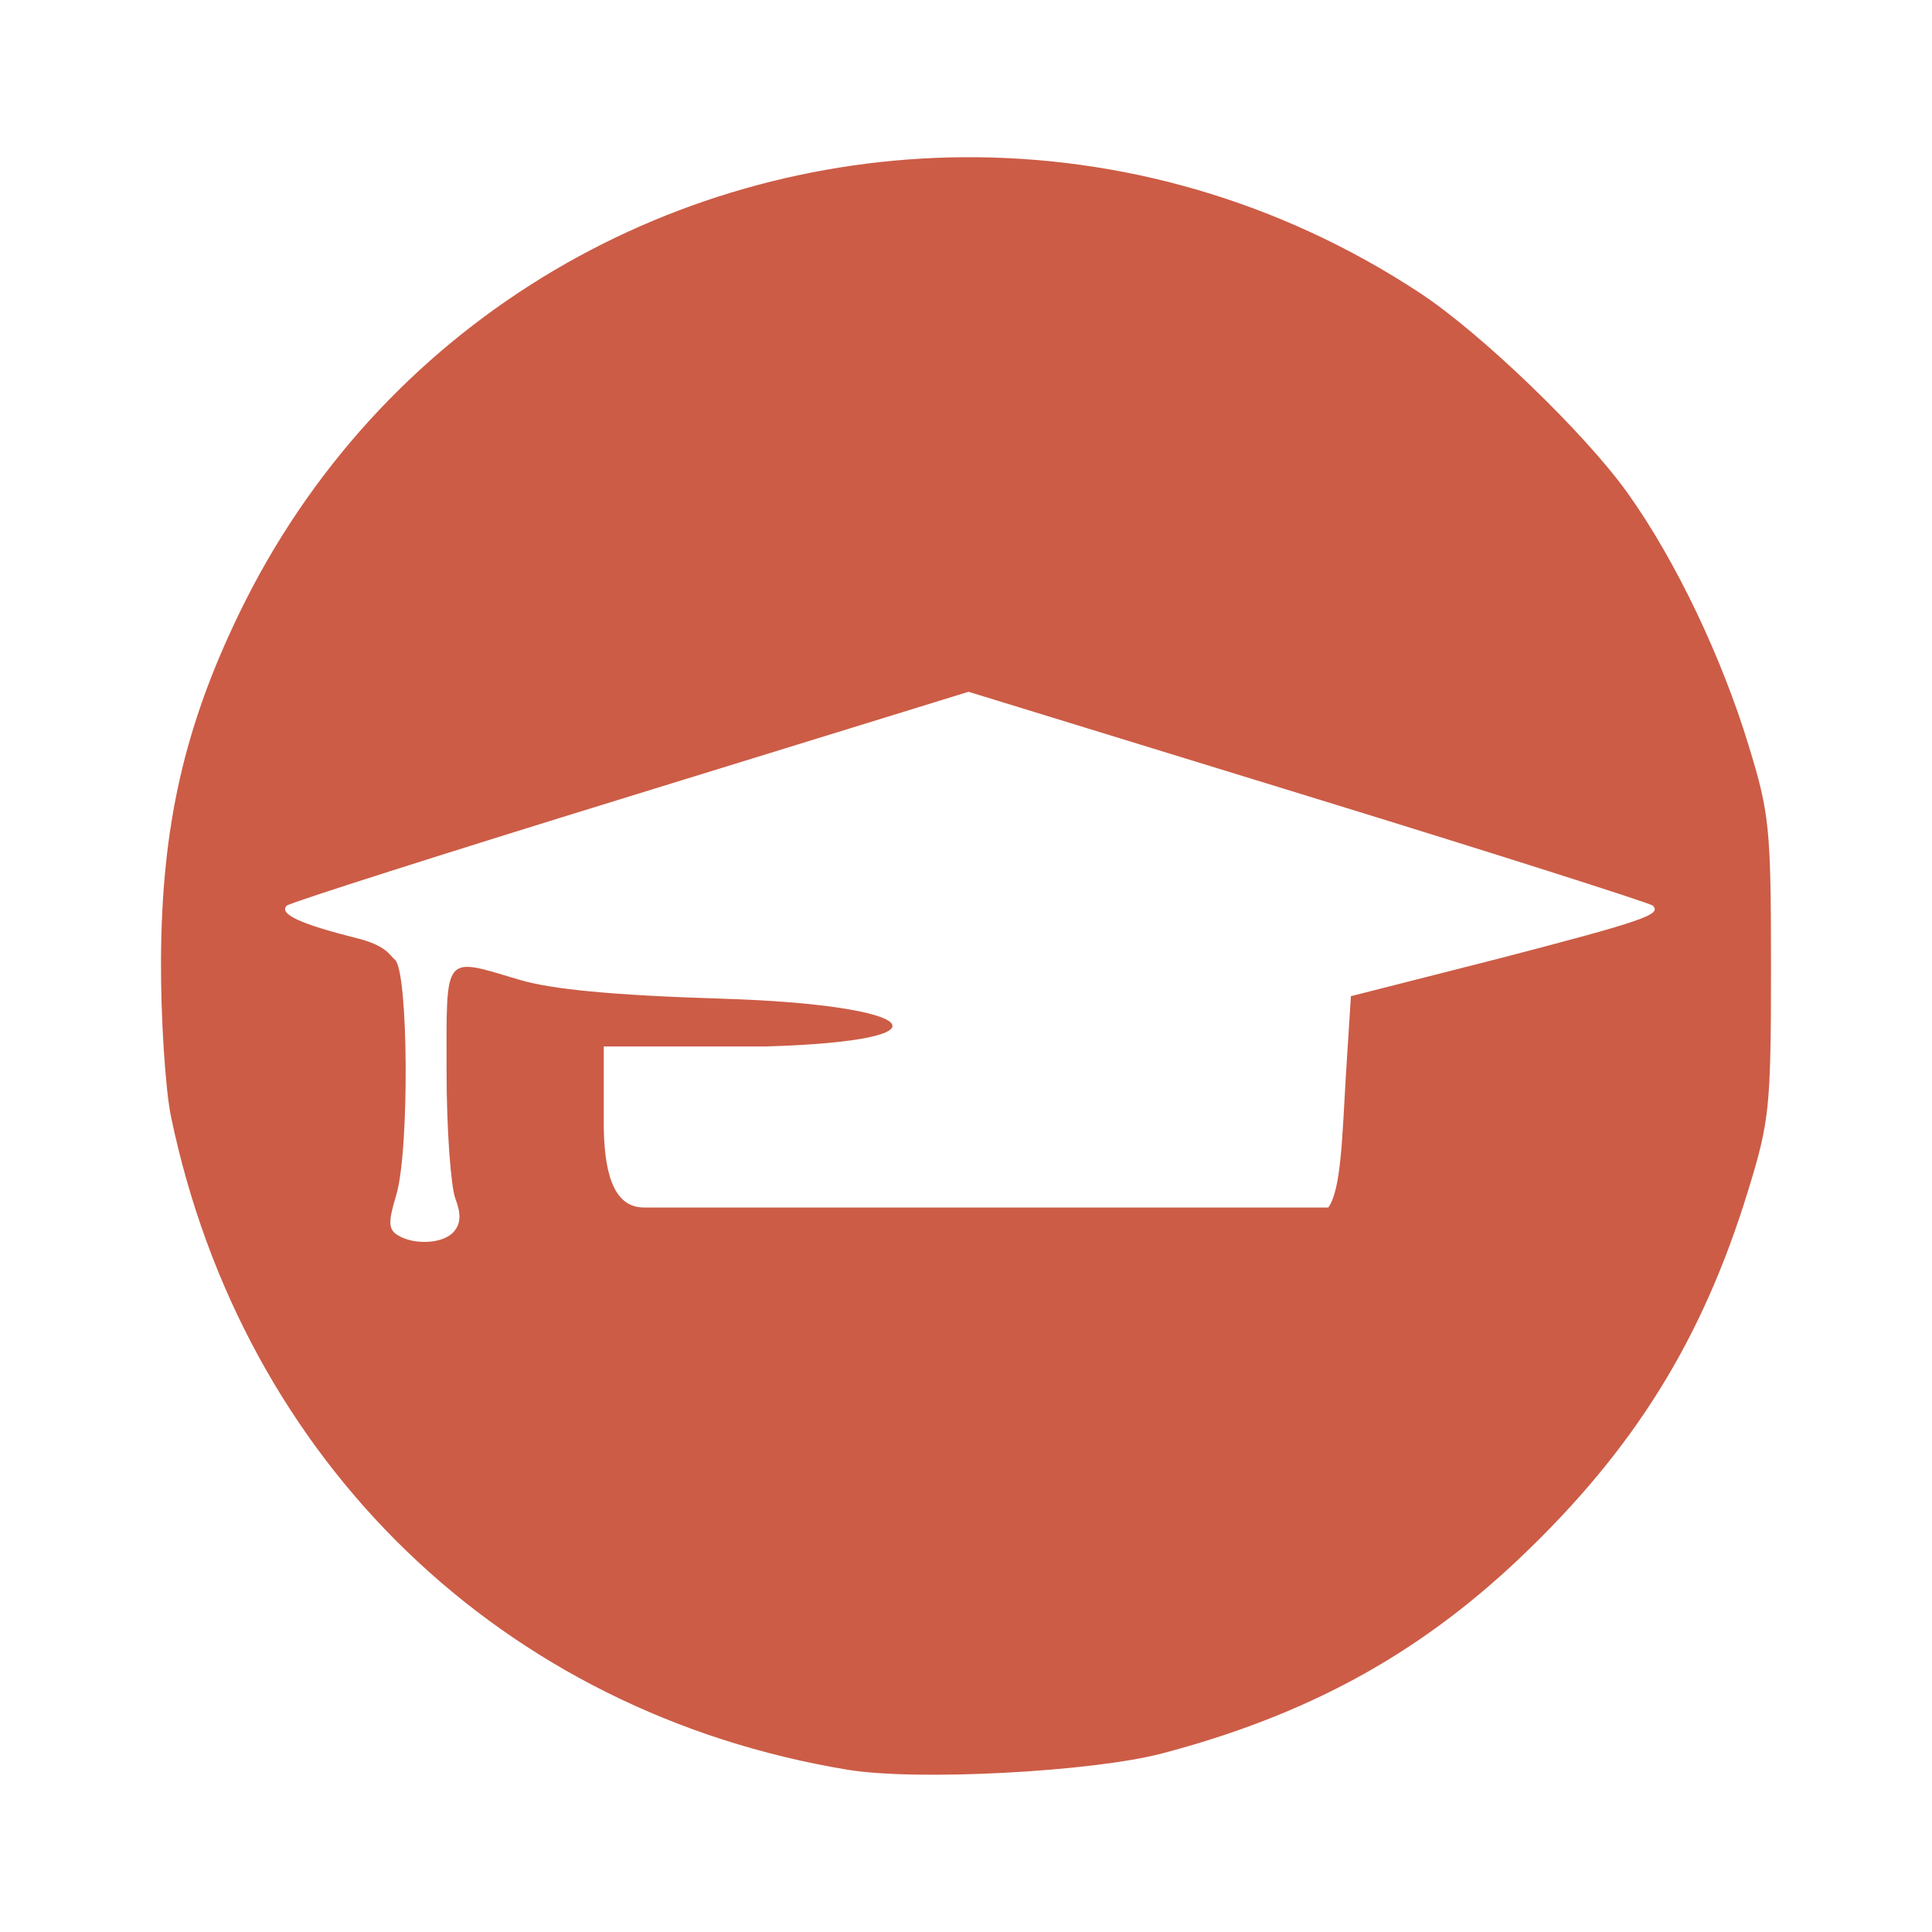 <?xml version="1.0" encoding="UTF-8" standalone="no"?>
<!-- Created with Inkscape (http://www.inkscape.org/) -->
<svg xmlns:dc="http://purl.org/dc/elements/1.1/" xmlns:cc="http://creativecommons.org/ns#" xmlns:rdf="http://www.w3.org/1999/02/22-rdf-syntax-ns#" xmlns:svg="http://www.w3.org/2000/svg" xmlns="http://www.w3.org/2000/svg" xmlns:sodipodi="http://sodipodi.sourceforge.net/DTD/sodipodi-0.dtd" xmlns:inkscape="http://www.inkscape.org/namespaces/inkscape" id="svg2" height="48" width="48" version="1.1" inkscape:version="0.48.4 r9939" sodipodi:docname="icon-calendar.svg">
  <defs id="defs8"/>
  <sodipodi:namedview pagecolor="#ffffff" bordercolor="#666666" borderopacity="1" objecttolerance="10" gridtolerance="10" guidetolerance="10" inkscape:pageopacity="0" inkscape:pageshadow="2" inkscape:window-width="1920" inkscape:window-height="1017" id="namedview6" showgrid="true" inkscape:zoom="9.833313" inkscape:cx="39.901638" inkscape:cy="22.256576" inkscape:window-x="-5" inkscape:window-y="26" inkscape:window-maximized="1" inkscape:current-layer="svg2" inkscape:snap-bbox="true">
    <inkscape:grid type="xygrid" id="grid2989"/>
  </sodipodi:namedview>
  <path style="color:#000000;fill:#cc5c46;fill-opacity:1;fill-rule:nonzero;enable-background:accumulate" d="M 23.938,3.906 C 16.554,3.957 9.424,8.036 5.938,15.25 4.575,18.07 4.021,20.529 4,23.812 c -0.009,1.495 0.111,3.273 0.25,3.938 1.787,8.571 8.232,14.803 16.812,16.219 1.724,0.284 6.076,0.051 7.812,-0.406 3.584,-0.944 6.346,-2.445 8.875,-4.844 2.86,-2.713 4.553,-5.45 5.688,-9.156 C 43.958,27.863 44,27.524 44,24.031 44,20.538 43.958,20.199 43.438,18.5 c -0.659,-2.153 -1.789,-4.553 -3,-6.25 C 39.371,10.757 36.79,8.275 35.281,7.281 31.754,4.959 27.805,3.88 23.938,3.906 z m 0.125,13.281 8.438,2.594 c 4.646,1.427 8.502,2.658 8.562,2.719 0.219,0.219 -0.171,0.365 -3.812,1.312 l -3.688,0.938 -0.125,1.969 C 33.347,28.243 33.32,29.571 33,30 l -1,0 -8,0 -8,0 c -0.664,0 -0.982,-0.655 -1,-2 l 0,-2 4,0 c 4.809,-0.139 3.911,-1.035 -1.062,-1.188 -2.751,-0.084 -4.255,-0.237 -5.031,-0.469 -1.914,-0.571 -1.812,-0.686 -1.812,2.281 0,1.432 0.106,2.859 0.219,3.156 0.146,0.384 0.132,0.615 -0.031,0.812 -0.269,0.324 -1.015,0.341 -1.406,0.094 -0.238,-0.151 -0.228,-0.343 -0.031,-1 C 10.175,28.583 10.148,24.122 9.812,23.844 9.672,23.727 9.599,23.494 8.875,23.312 7.454,22.956 6.92,22.705 7.125,22.5 c 0.071,-0.071 3.909,-1.296 8.531,-2.719 z" id="path5853" inkscape:connector-curvature="0" sodipodi:nodetypes="ssccccscscccsccsccccccscccscsccccccscc" class="vui_change_color"/>
</svg>
